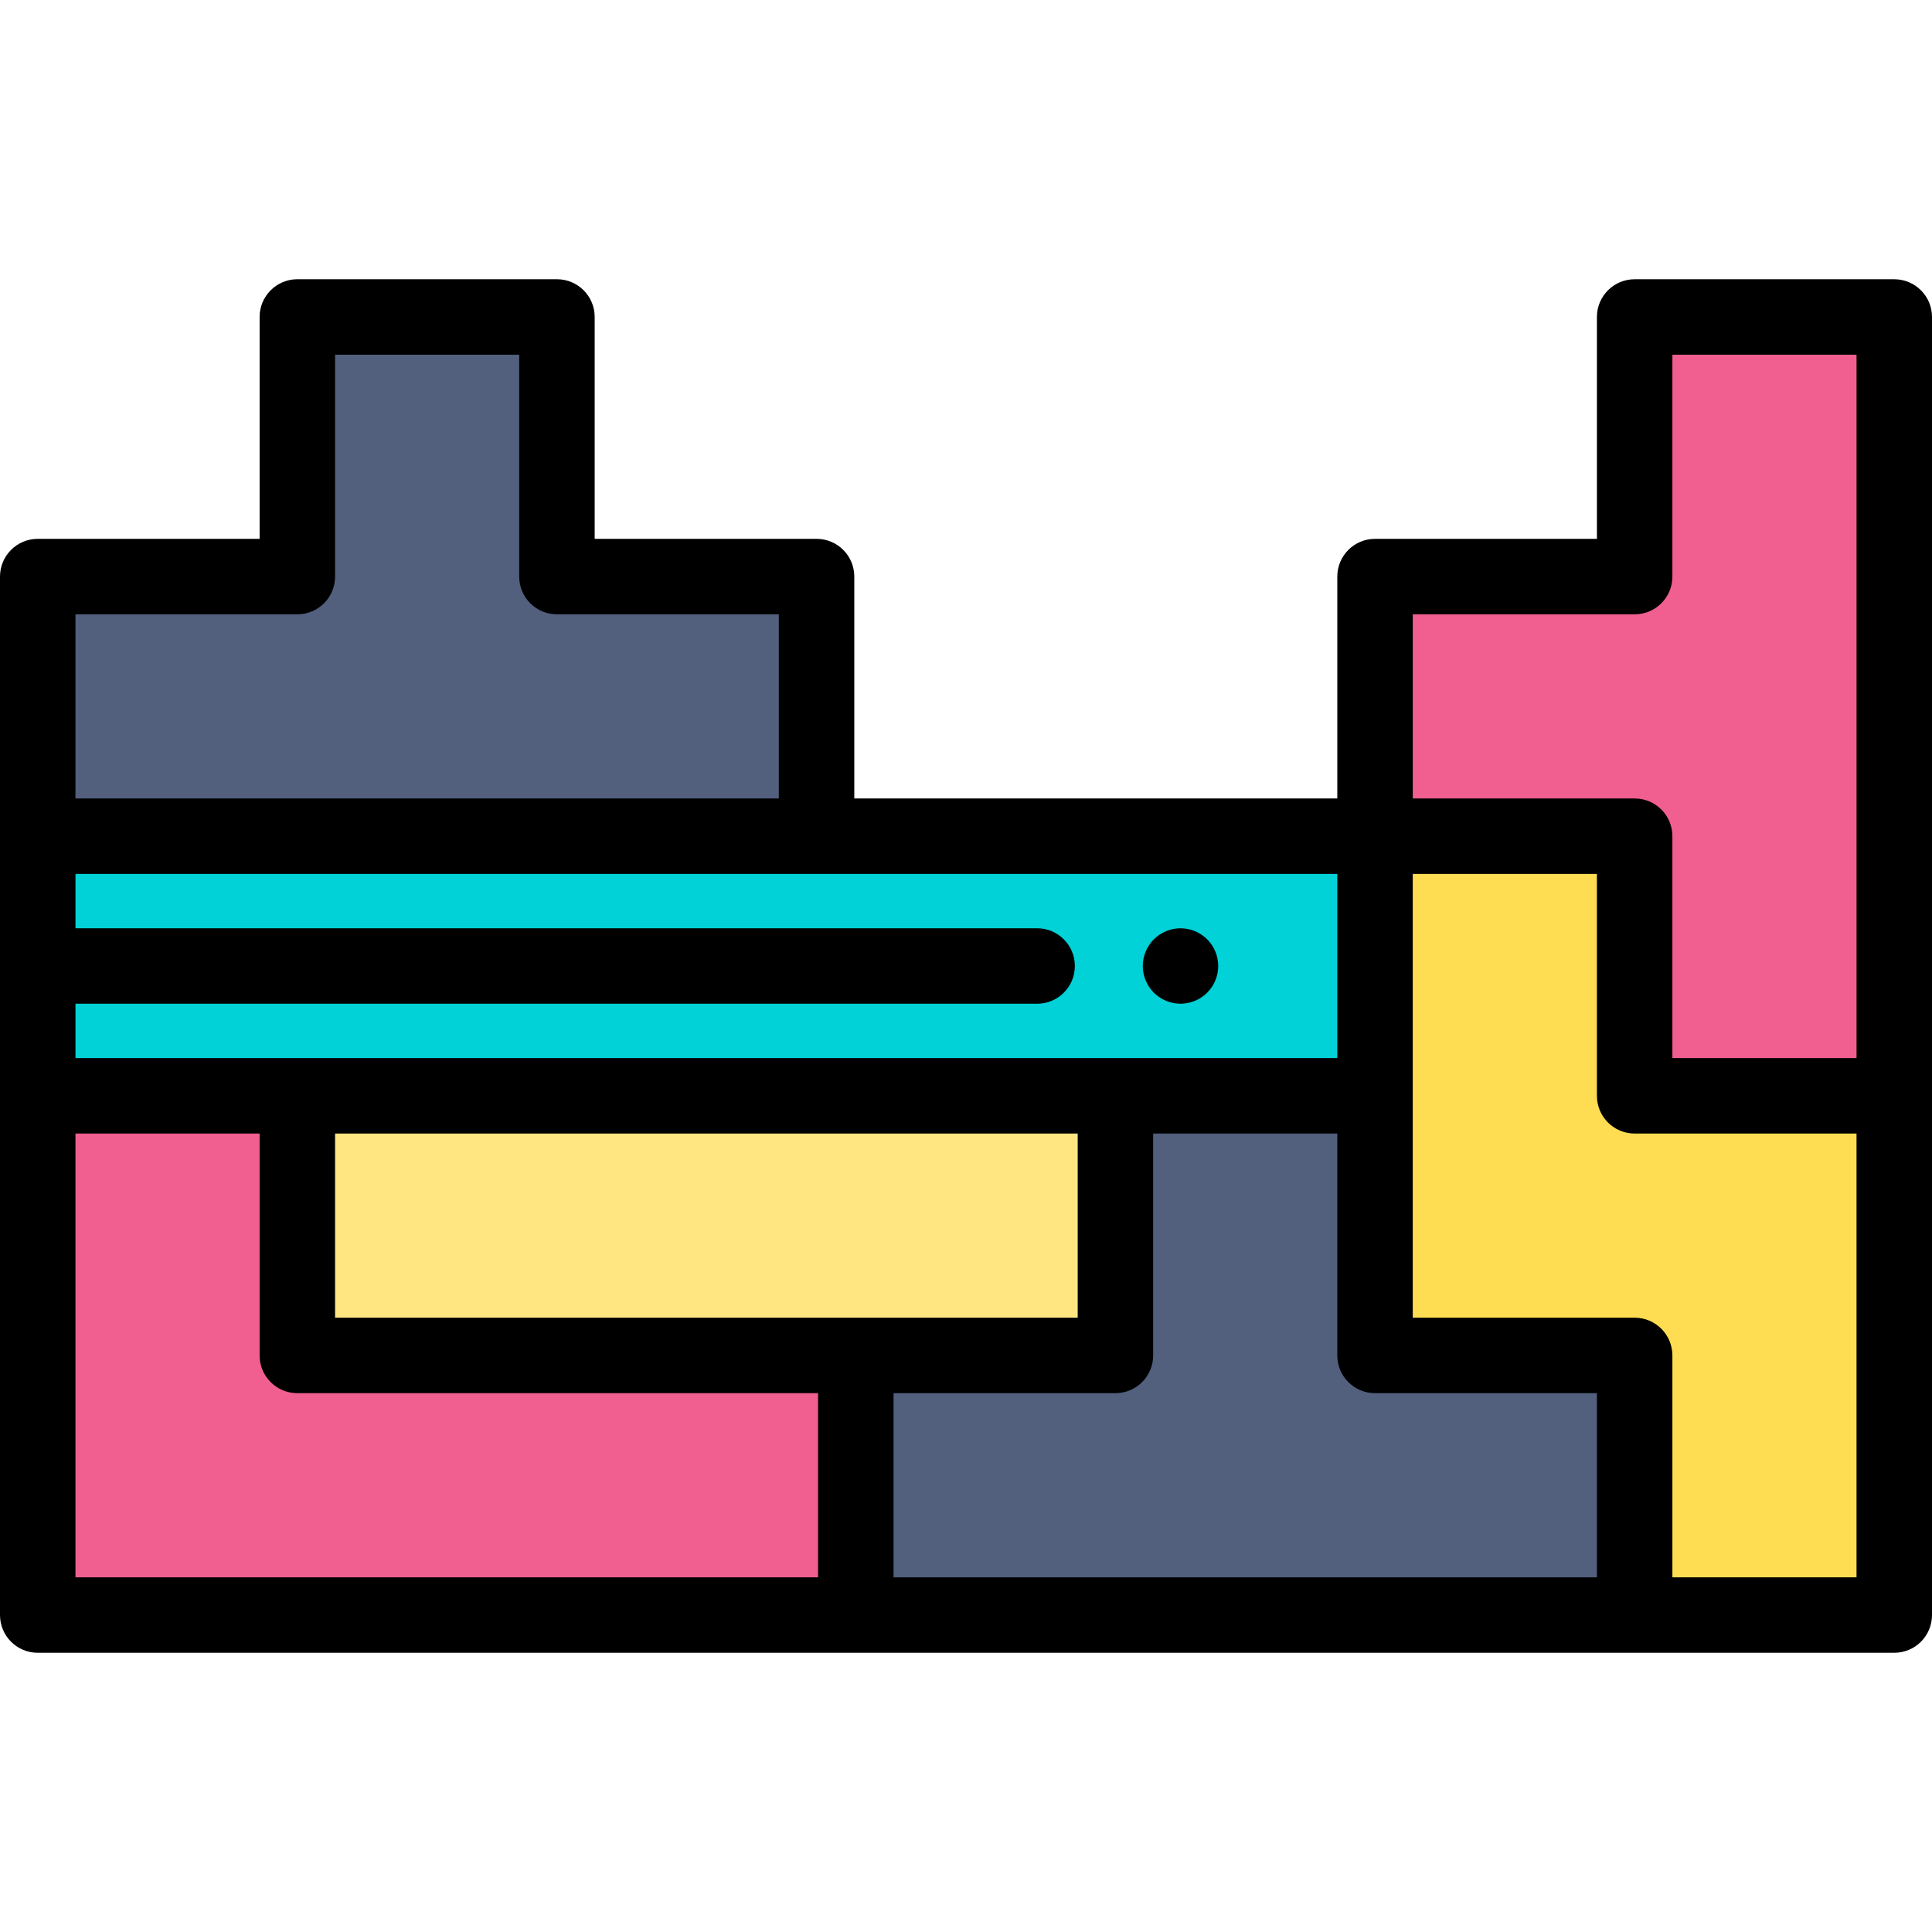 <svg height="512pt" viewBox="0 -74 512 512" width="512pt" xmlns="http://www.w3.org/2000/svg"><path d="m78.801 216.402h216.801v68.797h-216.801zm0 0" fill="#ffe681"/><path d="m216.398 147.602v-68.801h-68.801v-68.801h-68.797v68.801h-68.801v68.801zm0 0" fill="#52607e"/><path d="m502 10.004h-68.801v68.797h-68.801v68.801h68.801v68.801h68.801zm0 0" fill="#f05f90"/><path d="m10 354.004h216.801v-68.801h-148v-68.801h-68.801zm0 0" fill="#f05f90"/><path d="m433.199 354.004v-68.801h-68.801v-68.801h-68.797v68.801h-68.801v68.801zm0 0" fill="#52607e"/><path d="m433.199 285.203v68.801h68.801v-137.602h-68.801v-68.801h-68.801v137.602zm0 0" fill="#ffdd52"/><path d="m10 147.602h354.398v68.801h-354.398zm0 0" fill="#00d2d7"/><path d="m312.84 192c-.648 0-1.309-.07-1.949-.199-.641-.121-1.27-.32-1.871-.57-.609-.25-1.188-.559-1.73-.918-.547-.363-1.059-.781-1.52-1.242-.461-.461-.879-.969-1.238-1.52-.359-.539-.672-1.121-.922-1.73-.25-.598-.438-1.23-.57-1.871-.129-.637-.199-1.297-.199-1.949 0-.648.07-1.309.199-1.949.133-.641.32-1.27.57-1.871.25-.609.562-1.188.922-1.73.359-.547.777-1.059 1.238-1.52.461-.457.973-.879 1.52-1.238.543-.371 1.121-.672 1.73-.922.602-.25 1.23-.449 1.871-.57 1.289-.27 2.621-.258 3.91 0 .629.121 1.258.32 1.871.57.598.25 1.18.551 1.719.922.551.359 1.059.781 1.52 1.238.461.461.879.973 1.25 1.52.359.543.672 1.121.922 1.73.25.602.438 1.23.566 1.871.133.641.191 1.301.191 1.949 0 .652-.059 1.312-.191 1.949-.129.641-.316 1.273-.566 1.871-.25.609-.562 1.191-.922 1.73-.371.551-.789 1.059-1.25 1.52-.461.461-.969.879-1.52 1.242-.539.359-1.121.668-1.719.918-.613.25-1.242.449-1.871.57-.652.129-1.312.199-1.961.199zm0 0"/><path d="m502 .004h-68.801c-5.523 0-10 4.477-10 10v58.797h-58.801c-5.52 0-10 4.477-10 10v58.801h-128v-58.801c0-5.523-4.477-10-10-10h-58.801v-58.801c0-5.523-4.477-10-10-10h-68.797c-5.523 0-10 4.477-10 10v58.801h-58.801c-5.523 0-10 4.477-10 10v275.203c0 5.52 4.477 10 10 10h492c5.523 0 10-4.48 10-10v-344c0-5.523-4.477-10-10-10zm-127.602 88.797h58.801c5.523 0 10-4.477 10-10v-58.797h48.801v186.398h-48.801v-58.801c0-5.523-4.477-10-10-10h-58.801zm-20 117.602h-334.398v-14.402h254.848c5.52 0 10-4.477 10-10s-4.48-10-10-10h-254.848v-14.398h334.398zm-265.598 68.801v-48.801h196.801v48.801zm-68.801-186.402h58.801c5.523 0 10-4.477 10-10v-58.801h48.797v58.801c0 5.523 4.48 10 10 10h58.801v48.801h-186.398zm0 137.602h48.801v58.801c0 5.523 4.477 10 10 10h138v48.801h-196.801zm216.801 68.801h58.801c5.52 0 10-4.477 10-10v-58.801h48.797v58.801c0 5.523 4.48 10 10 10h58.801v48.801h-186.398zm255.199 48.801h-48.801v-58.801c0-5.523-4.477-10-10-10h-58.801v-117.602h48.801v58.801c0 5.523 4.477 10 10 10h58.801zm0 0"/></svg>